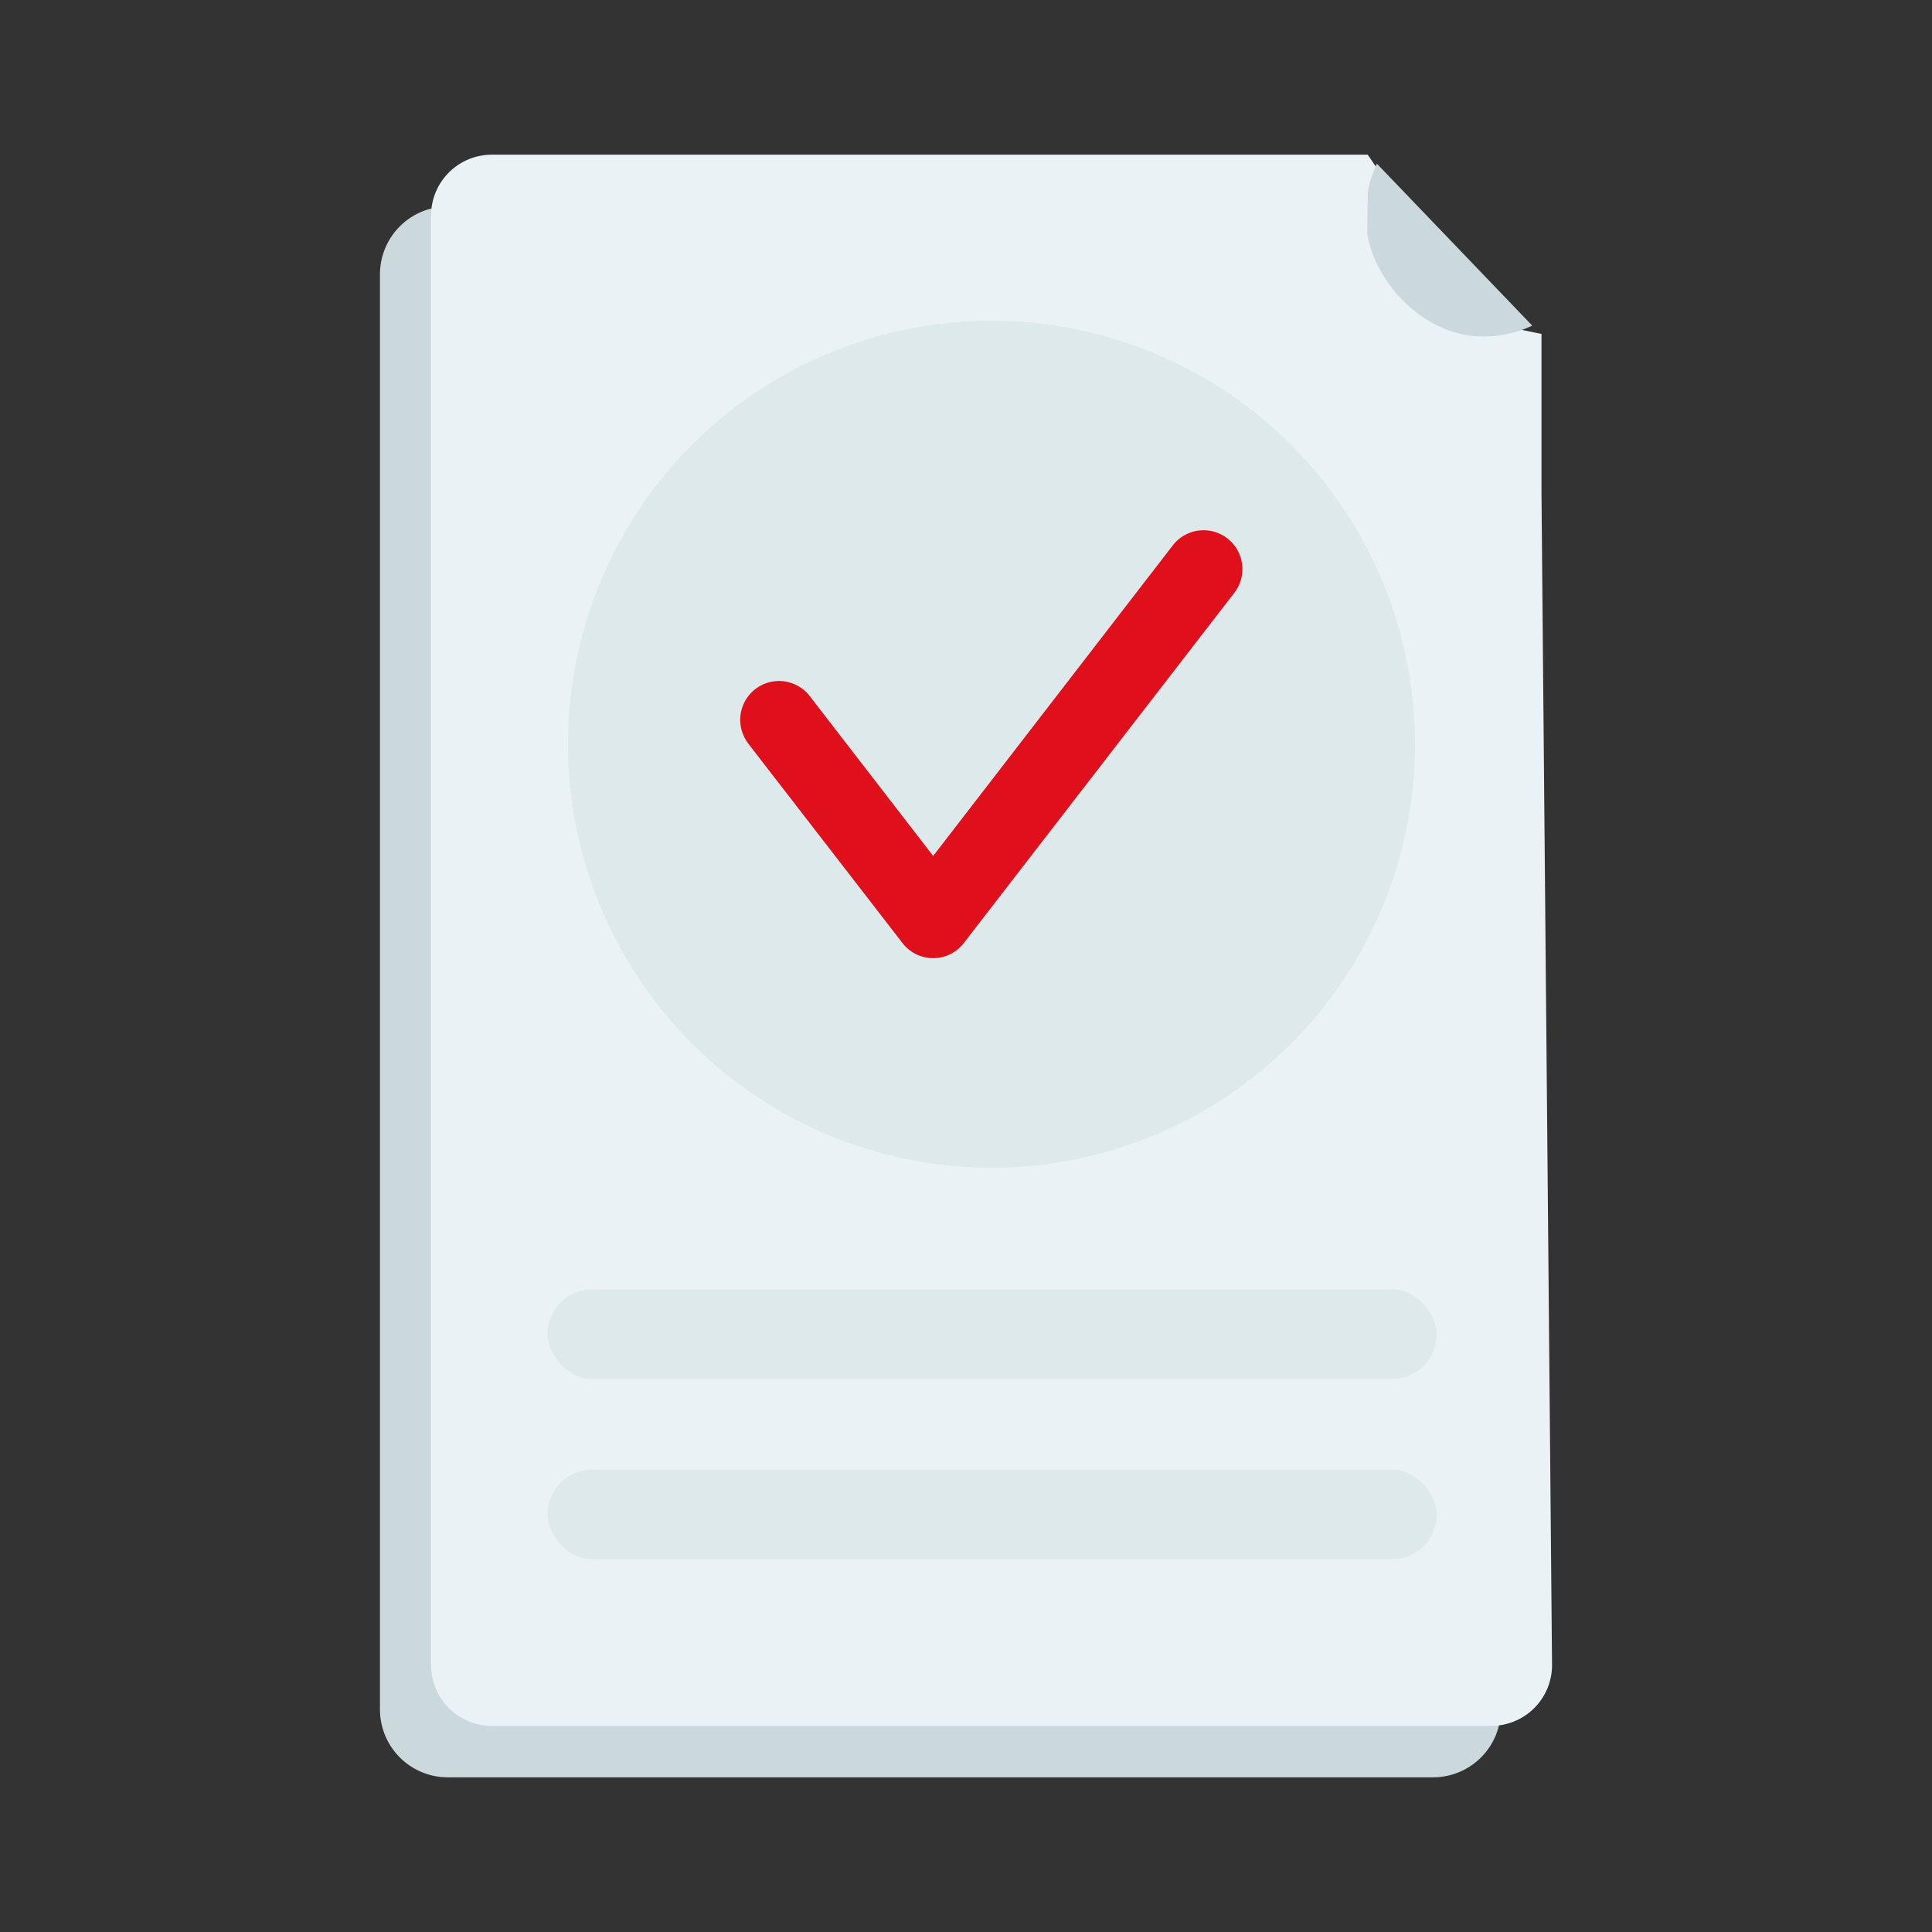 <svg xmlns="http://www.w3.org/2000/svg" xmlns:xlink="http://www.w3.org/1999/xlink" width="48" height="48" viewBox="0 0 48 48">
  <rect x="0" y="0" width="48" height="48" fill="#333333" stroke="none"/>
  <defs>
    <clipPath id="clip-path">
      <path id="Path_2213" data-name="Path 2213" d="M106.094,11.73l4.31,4.493v.733l-4.374-.2Z" transform="translate(-106.03 -11.73)" fill="none"/>
    </clipPath>
  </defs>
  <g id="Netbanking_Icons-64" data-name="Netbanking Icons-64" transform="translate(0 0.28)">
    <rect id="Rectangle_990" data-name="Rectangle 990" width="48" height="48" transform="translate(0 -0.28)" fill="none"/>
    <path id="Path_2211" data-name="Path 2211" d="M57.039,18.07a.1.1,0,0,1-.026-.029q-.979-.96-1.952-1.952a.169.169,0,0,1-.032-.019c-.106-.112-.218-.214-.32-.32H31.19a1.686,1.686,0,0,0-1.69,1.68V53.091a1.686,1.686,0,0,0,1.69,1.686H55.663a1.686,1.686,0,0,0,1.686-1.686V18.323a4,4,0,0,0-.31-.253Z" transform="translate(-20.06 -10.9)" fill="#cbd8dc"/>
    <path id="Path_2212" data-name="Path 2212" d="M33.47,13.24V49.256a1.51,1.51,0,0,0,1.51,1.51H59.806a1.51,1.51,0,0,0,1.514-1.51l-.262-29.088V16.184l-1.37-.282c0-.835-.422-.448-1.258-.448l.49-.557L56.74,11.73H34.98a1.51,1.51,0,0,0-1.51,1.51Z" transform="translate(-22.76 -8.167)" fill="#eaf2f5"/>
    <rect id="Rectangle_991" data-name="Rectangle 991" width="22.093" height="2.227" rx="1.114" transform="translate(13.603 31.752)" fill="#dee9ec"/>
    <rect id="Rectangle_992" data-name="Rectangle 992" width="22.093" height="2.227" rx="1.114" transform="translate(13.603 36.232)" fill="#dee9ec"/>
    <g id="Group_21568" data-name="Group 21568" transform="translate(33.93 3.563)" clip-path="url(#clip-path)">
      <rect id="Rectangle_993" data-name="Rectangle 993" width="5.814" height="5.974" rx="2.907" transform="translate(0.006 -1.456)" fill="#cbd8dc"/>
    </g>
    <circle id="Ellipse_1818" data-name="Ellipse 1818" cx="10.522" cy="10.522" r="10.522" transform="translate(14.112 7.688)" fill="#dee9ec"/>
    <path id="Path_2214" data-name="Path 2214" d="M57.643,46.181l3.84,4.966a.96.96,0,0,0,1.523,0l6.72-8.7A.963.963,0,1,0,68.2,41.265l-5.955,7.718L59.17,45a.964.964,0,0,0-1.526,1.178Z" transform="translate(-39.061 -27.997)" fill="#df0f1b"/>
    <rect id="Rectangle_994" data-name="Rectangle 994" width="48" height="48" transform="translate(0 -0.28)" fill="none"/>
  </g>
</svg>
